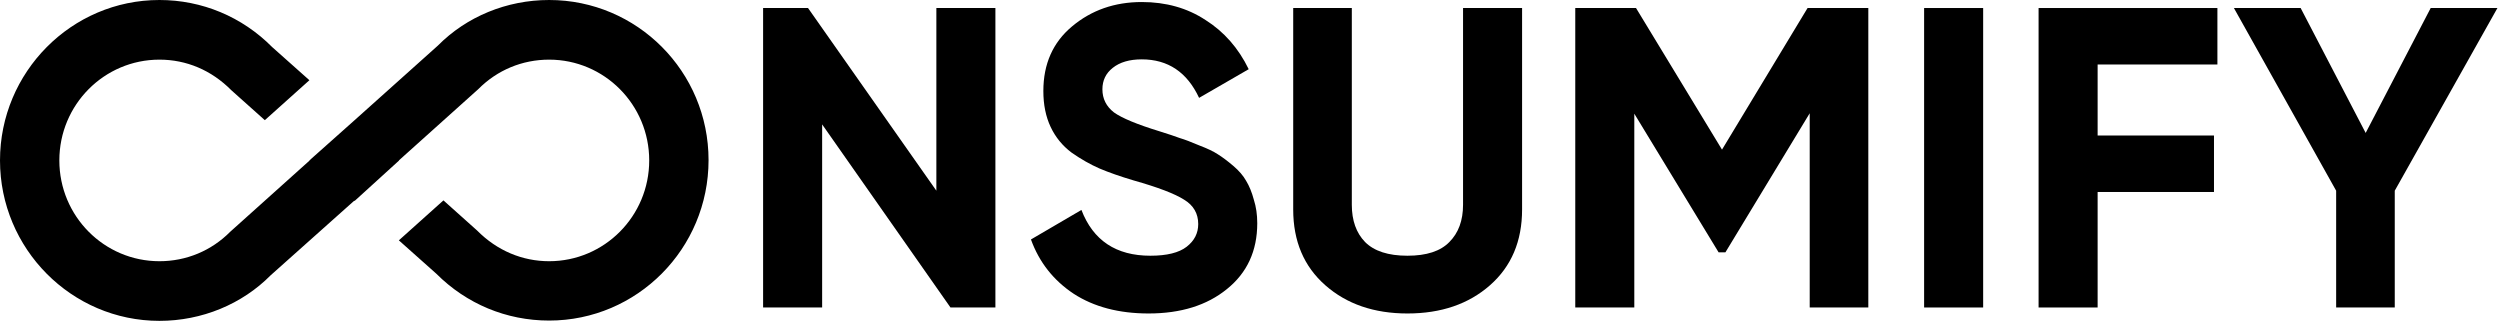 <svg width="187" height="24" viewBox="0 0 187 24" fill="none" xmlns="http://www.w3.org/2000/svg">
    <path d="M41.075 0C37.895 0 34.892 1.249 32.75 3.413L26.5 9.011L23.143 12H23.165L17.225 17.331C15.812 18.758 13.935 19.539 11.925 19.539C7.795 19.539 4.439 16.171 4.439 12C4.439 7.829 7.795 4.461 11.925 4.461C13.935 4.461 15.812 5.242 17.313 6.758L19.809 8.989L23.143 6L20.361 3.524C18.108 1.249 15.105 0 11.925 0C5.344 0 0 5.398 0 12C0 18.602 5.344 24 11.925 24C15.105 24 18.108 22.751 20.25 20.587L26.5 15.011L26.522 15.034L29.857 12H29.835L35.775 6.669C37.188 5.242 39.065 4.461 41.075 4.461C45.205 4.461 48.561 7.829 48.561 12C48.561 16.171 45.205 19.539 41.075 19.539C39.087 19.539 37.188 18.758 35.687 17.242L33.169 14.989L29.835 17.978L32.639 20.476C34.892 22.729 37.873 23.978 41.075 23.978C47.656 23.978 53 18.602 53 11.978C53 5.353 47.656 0 41.075 0Z" fill="black"/>
    <path d="M70.04 0.6H74.456V23H71.096L61.496 9.304V23H57.08V0.6H60.44L70.04 14.264V0.6Z" fill="black"/>
    <path d="M85.915 23.448C83.697 23.448 81.83 22.957 80.316 21.976C78.801 20.973 77.734 19.619 77.115 17.912L80.891 15.704C81.766 17.987 83.484 19.128 86.043 19.128C87.281 19.128 88.188 18.904 88.763 18.456C89.34 18.008 89.627 17.443 89.627 16.76C89.627 15.971 89.275 15.363 88.572 14.936C87.868 14.488 86.609 14.008 84.796 13.496C83.793 13.197 82.939 12.899 82.236 12.6C81.553 12.301 80.859 11.907 80.156 11.416C79.473 10.904 78.95 10.264 78.588 9.496C78.225 8.728 78.043 7.832 78.043 6.808C78.043 4.781 78.758 3.171 80.188 1.976C81.638 0.76 83.377 0.152 85.403 0.152C87.217 0.152 88.806 0.6 90.171 1.496C91.558 2.371 92.635 3.597 93.403 5.176L89.692 7.32C88.796 5.4 87.366 4.44 85.403 4.44C84.486 4.44 83.761 4.653 83.228 5.08C82.716 5.485 82.46 6.019 82.46 6.68C82.46 7.384 82.748 7.96 83.323 8.408C83.921 8.835 85.052 9.304 86.716 9.816C87.398 10.029 87.91 10.2 88.251 10.328C88.614 10.435 89.094 10.616 89.692 10.872C90.31 11.107 90.779 11.331 91.1 11.544C91.441 11.757 91.825 12.045 92.251 12.408C92.678 12.771 92.998 13.144 93.212 13.528C93.446 13.912 93.638 14.381 93.787 14.936C93.958 15.469 94.043 16.056 94.043 16.696C94.043 18.765 93.286 20.408 91.772 21.624C90.278 22.84 88.326 23.448 85.915 23.448Z" fill="black"/>
    <path d="M105.276 23.448C102.78 23.448 100.732 22.744 99.132 21.336C97.532 19.928 96.732 18.04 96.732 15.672V0.6H101.116V15.32C101.116 16.493 101.446 17.421 102.108 18.104C102.79 18.787 103.846 19.128 105.276 19.128C106.705 19.128 107.75 18.787 108.412 18.104C109.094 17.421 109.436 16.493 109.436 15.32V0.6H113.852V15.672C113.852 18.04 113.052 19.928 111.452 21.336C109.852 22.744 107.793 23.448 105.276 23.448Z" fill="black"/>
    <path d="M139.75 0.6V23H135.366V8.472L129.062 18.872H128.55L122.246 8.504V23H117.83V0.6H122.374L128.806 11.192L135.206 0.6H139.75Z" fill="black"/>
    <path d="M143.924 0.6H148.34V23H143.924V0.6Z" fill="black"/>
    <path d="M165.862 4.824H156.902V10.136H165.606V14.36H156.902V23H152.486V0.6H165.862V4.824Z" fill="black"/>
    <path d="M186.808 0.6L179.128 14.264V23H174.744V14.264L167.096 0.6H172.088L176.952 9.944L181.816 0.6H186.808Z" fill="black"/>
</svg>